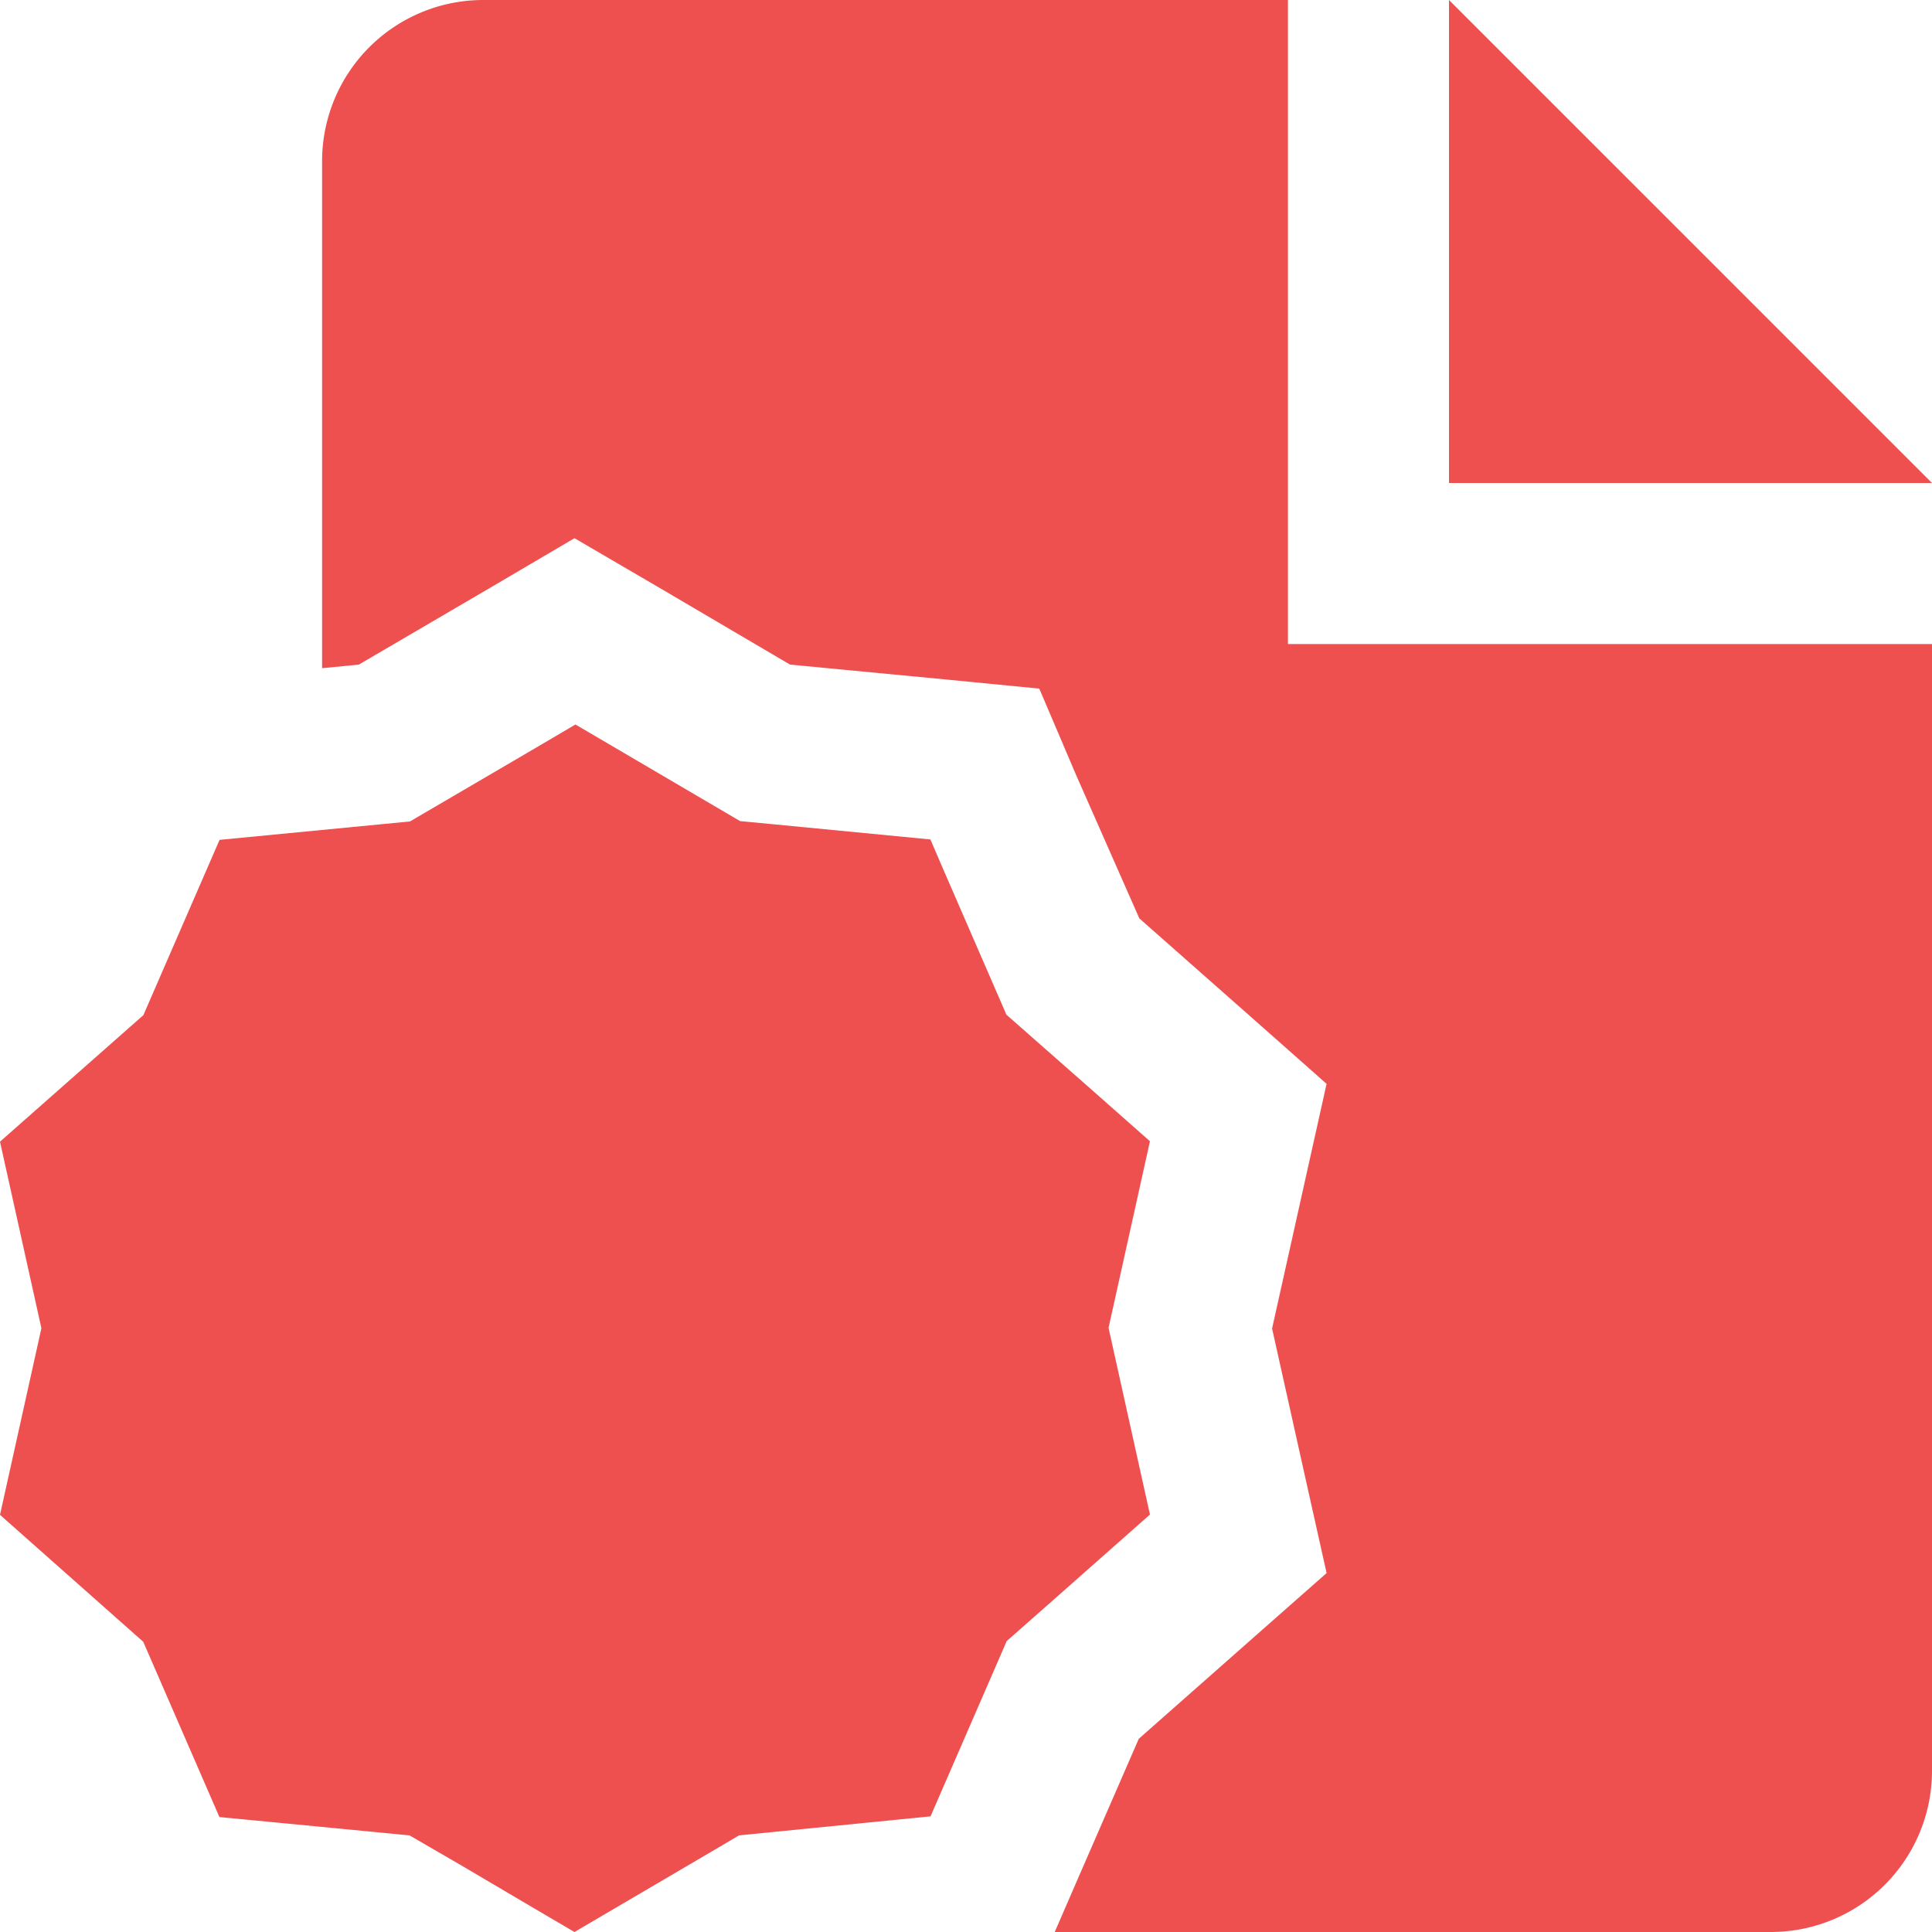<svg xmlns="http://www.w3.org/2000/svg" width="14" height="14" viewBox="0 0 14 14"><defs><style>.a{fill:#ee5050;}</style></defs><path class="a" d="M4.163,14h0l-.188-.11-.638-.376L2.968,13.3l-.557-.054-.821-.079-.552-1.27L0,10.977.3,9.625,0,8.273l1.039-.917.552-1.27,1.323-.128.056-.005.8-.468.4-.235,1.193.7.242.023,1.137.11.09.209.461,1.061.6.528.44.389-.3,1.352.3,1.353-.707.625-.331.292-.552,1.27L5.355,13.3l-.108.064-.259.152L4.163,14Zm8.671,0H7.643l.161-.371L8.252,12.6l.844-.745.517-.456-.15-.672-.245-1.1.245-1.1.15-.673L9.1,7.4l-.844-.745L7.8,5.621,7.531,4.99l-.685-.067L5.725,4.816l-.971-.571L4.163,3.9l-.592.348L2.6,4.816l-.266.026V1.166A1.168,1.168,0,0,1,3.5,0H9.333V4.667H14v8.167A1.168,1.168,0,0,1,12.833,14ZM14,3.5H10.5V0L14,3.5Z"/></svg>
